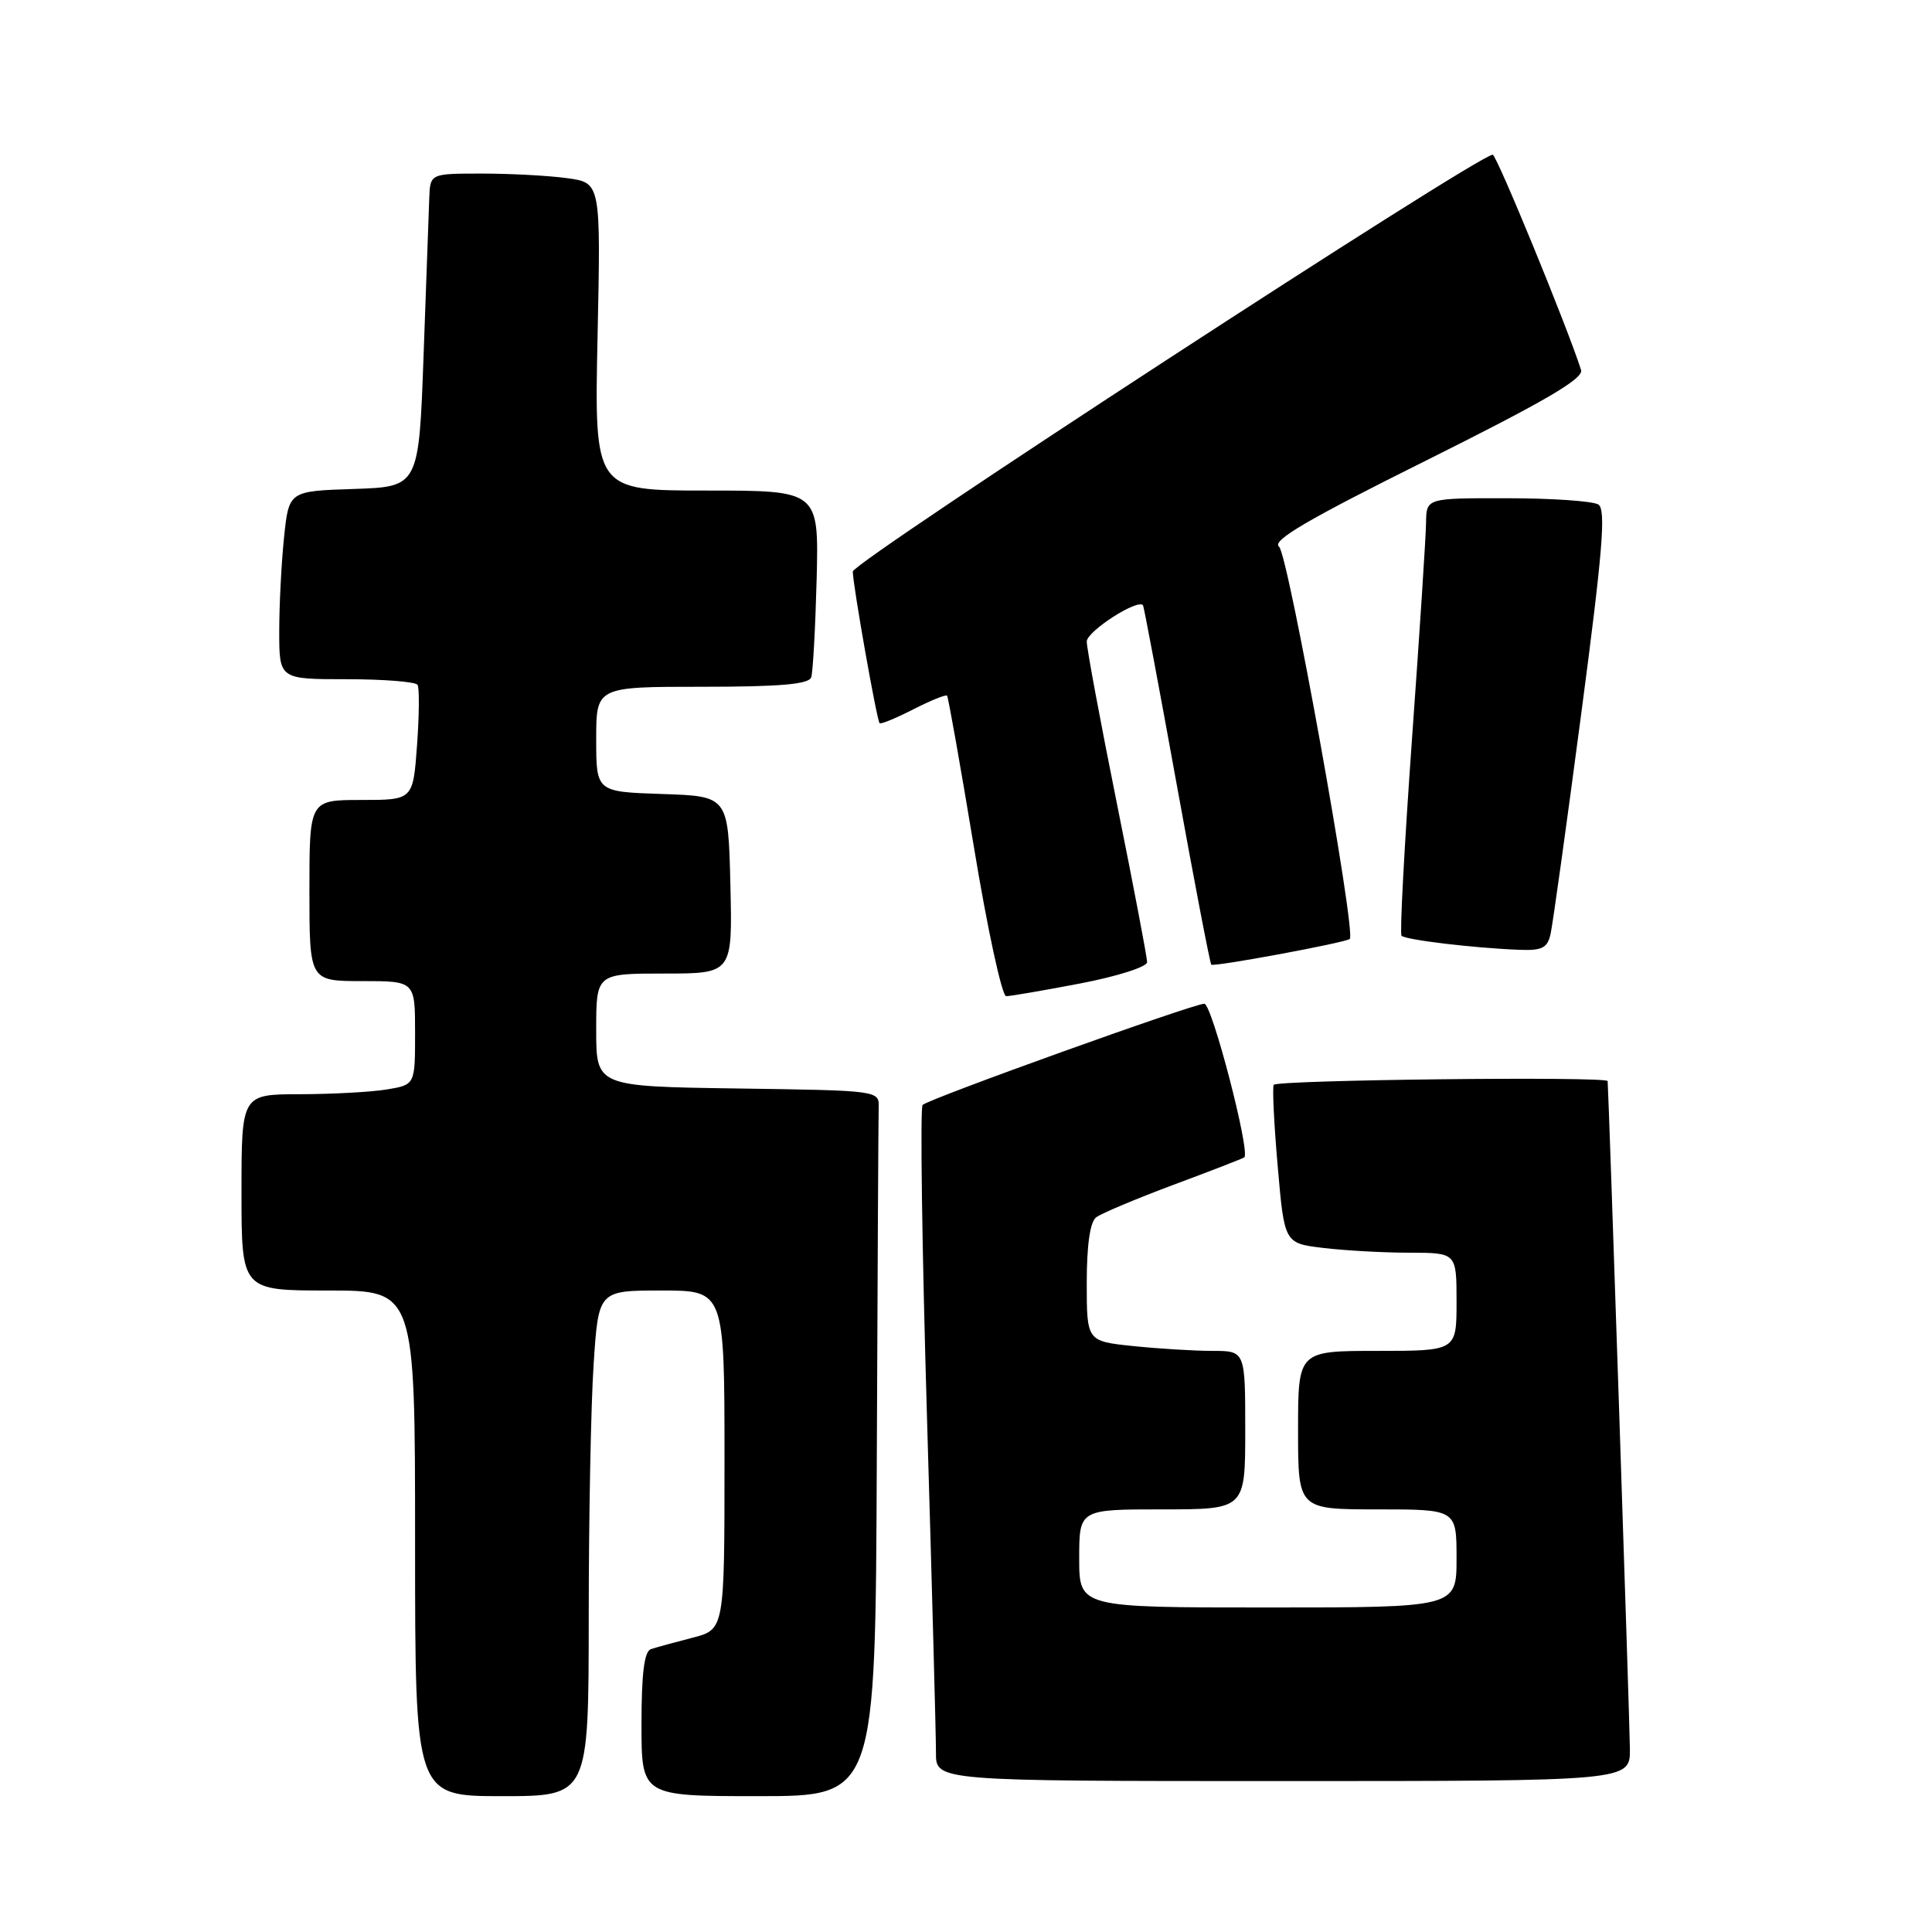 <?xml version="1.0" encoding="UTF-8" standalone="no"?>
<!DOCTYPE svg PUBLIC "-//W3C//DTD SVG 1.1//EN" "http://www.w3.org/Graphics/SVG/1.1/DTD/svg11.dtd" >
<svg xmlns="http://www.w3.org/2000/svg" xmlns:xlink="http://www.w3.org/1999/xlink" version="1.1" viewBox="0 0 256 256">
 <g >
 <path fill="currentColor"
d=" M 78.01 214.25 C 78.01 201.19 78.30 186.11 78.66 180.75 C 79.30 171.00 79.30 171.00 87.65 171.00 C 96.00 171.00 96.00 171.00 96.00 193.46 C 96.00 215.92 96.00 215.92 91.75 217.01 C 89.41 217.61 86.94 218.29 86.25 218.52 C 85.37 218.81 85.00 221.73 85.00 228.47 C 85.00 238.00 85.00 238.00 100.50 238.00 C 116.00 238.00 116.00 238.00 116.18 193.50 C 116.28 169.02 116.39 147.99 116.43 146.75 C 116.50 144.50 116.47 144.50 97.75 144.23 C 79.00 143.96 79.00 143.96 79.00 136.48 C 79.00 129.00 79.00 129.00 88.03 129.00 C 97.06 129.00 97.06 129.00 96.78 117.25 C 96.50 105.50 96.50 105.50 87.75 105.21 C 79.00 104.92 79.00 104.92 79.00 97.96 C 79.00 91.00 79.00 91.00 93.03 91.00 C 103.36 91.00 107.17 90.67 107.49 89.75 C 107.72 89.06 108.04 83.21 108.21 76.75 C 108.50 65.00 108.50 65.00 93.62 65.00 C 78.75 65.00 78.75 65.00 79.18 44.61 C 79.61 24.22 79.61 24.22 75.16 23.61 C 72.72 23.27 67.63 23.00 63.86 23.00 C 57.00 23.00 57.00 23.00 56.88 26.25 C 56.81 28.04 56.47 37.38 56.13 47.00 C 55.50 64.50 55.50 64.50 46.89 64.79 C 38.28 65.07 38.28 65.07 37.64 71.18 C 37.29 74.54 37.00 80.15 37.00 83.65 C 37.00 90.00 37.00 90.00 45.94 90.00 C 50.86 90.00 55.09 90.34 55.33 90.75 C 55.58 91.16 55.55 94.76 55.26 98.75 C 54.73 106.00 54.73 106.00 47.87 106.00 C 41.00 106.00 41.00 106.00 41.00 118.00 C 41.00 130.00 41.00 130.00 48.00 130.00 C 55.00 130.00 55.00 130.00 55.00 136.87 C 55.00 143.74 55.00 143.74 51.25 144.36 C 49.19 144.70 44.01 144.98 39.75 144.99 C 32.00 145.00 32.00 145.00 32.00 158.00 C 32.00 171.00 32.00 171.00 43.50 171.00 C 55.00 171.00 55.00 171.00 55.00 204.50 C 55.00 238.00 55.00 238.00 66.50 238.00 C 78.00 238.00 78.00 238.00 78.01 214.25 Z  M 215.97 231.75 C 215.96 228.61 213.16 144.75 213.02 143.25 C 212.96 142.60 169.07 143.09 168.77 143.75 C 168.58 144.16 168.82 149.05 169.31 154.62 C 170.19 164.74 170.19 164.74 175.35 165.36 C 178.18 165.70 183.31 165.99 186.75 165.99 C 193.00 166.00 193.00 166.00 193.00 172.50 C 193.00 179.00 193.00 179.00 182.50 179.00 C 172.00 179.00 172.00 179.00 172.00 189.50 C 172.00 200.00 172.00 200.00 182.50 200.00 C 193.00 200.00 193.00 200.00 193.00 206.50 C 193.00 213.00 193.00 213.00 168.00 213.00 C 143.00 213.00 143.00 213.00 143.00 206.50 C 143.00 200.00 143.00 200.00 154.00 200.00 C 165.00 200.00 165.00 200.00 165.00 189.50 C 165.00 179.00 165.00 179.00 160.65 179.00 C 158.25 179.00 153.53 178.71 150.15 178.36 C 144.00 177.72 144.00 177.72 144.00 169.98 C 144.00 164.96 144.44 161.91 145.25 161.30 C 145.94 160.78 150.55 158.84 155.50 156.99 C 160.45 155.15 164.67 153.51 164.87 153.36 C 165.72 152.74 160.59 133.00 159.58 133.00 C 158.13 133.00 123.06 145.60 122.25 146.41 C 121.91 146.76 122.17 165.37 122.83 187.77 C 123.49 210.17 124.03 230.19 124.02 232.25 C 124.00 236.00 124.00 236.00 170.00 236.00 C 216.00 236.00 216.00 236.00 215.97 231.75 Z  M 143.16 130.31 C 148.05 129.37 152.00 128.11 152.00 127.49 C 152.00 126.87 150.20 117.42 148.00 106.50 C 145.80 95.58 144.00 85.91 144.00 85.01 C 144.00 83.65 150.79 79.28 151.46 80.21 C 151.57 80.37 153.59 91.07 155.93 104.00 C 158.27 116.93 160.33 127.64 160.50 127.82 C 160.82 128.15 178.22 124.92 178.85 124.42 C 179.75 123.69 170.69 73.40 169.48 72.44 C 168.47 71.64 173.20 68.87 189.07 60.97 C 204.73 53.16 209.87 50.16 209.50 49.02 C 207.67 43.30 198.31 20.50 197.79 20.50 C 195.85 20.50 113.00 74.46 113.00 75.73 C 113.00 77.45 116.16 95.34 116.55 95.82 C 116.69 96.00 118.69 95.18 121.00 94.00 C 123.31 92.82 125.33 92.00 125.49 92.18 C 125.65 92.36 127.25 101.39 129.05 112.25 C 130.84 123.11 132.77 132.00 133.32 132.00 C 133.87 132.00 138.30 131.24 143.16 130.31 Z  M 205.46 123.75 C 205.74 122.51 207.57 109.39 209.52 94.58 C 212.37 73.02 212.82 67.50 211.79 66.85 C 211.08 66.40 205.66 66.02 199.75 66.02 C 189.00 66.00 189.00 66.00 188.96 69.25 C 188.94 71.04 188.10 83.97 187.09 98.00 C 186.09 112.03 185.46 123.72 185.71 123.99 C 186.19 124.53 195.26 125.62 201.23 125.85 C 204.34 125.98 205.04 125.63 205.46 123.75 Z "/>
</g>
</svg>